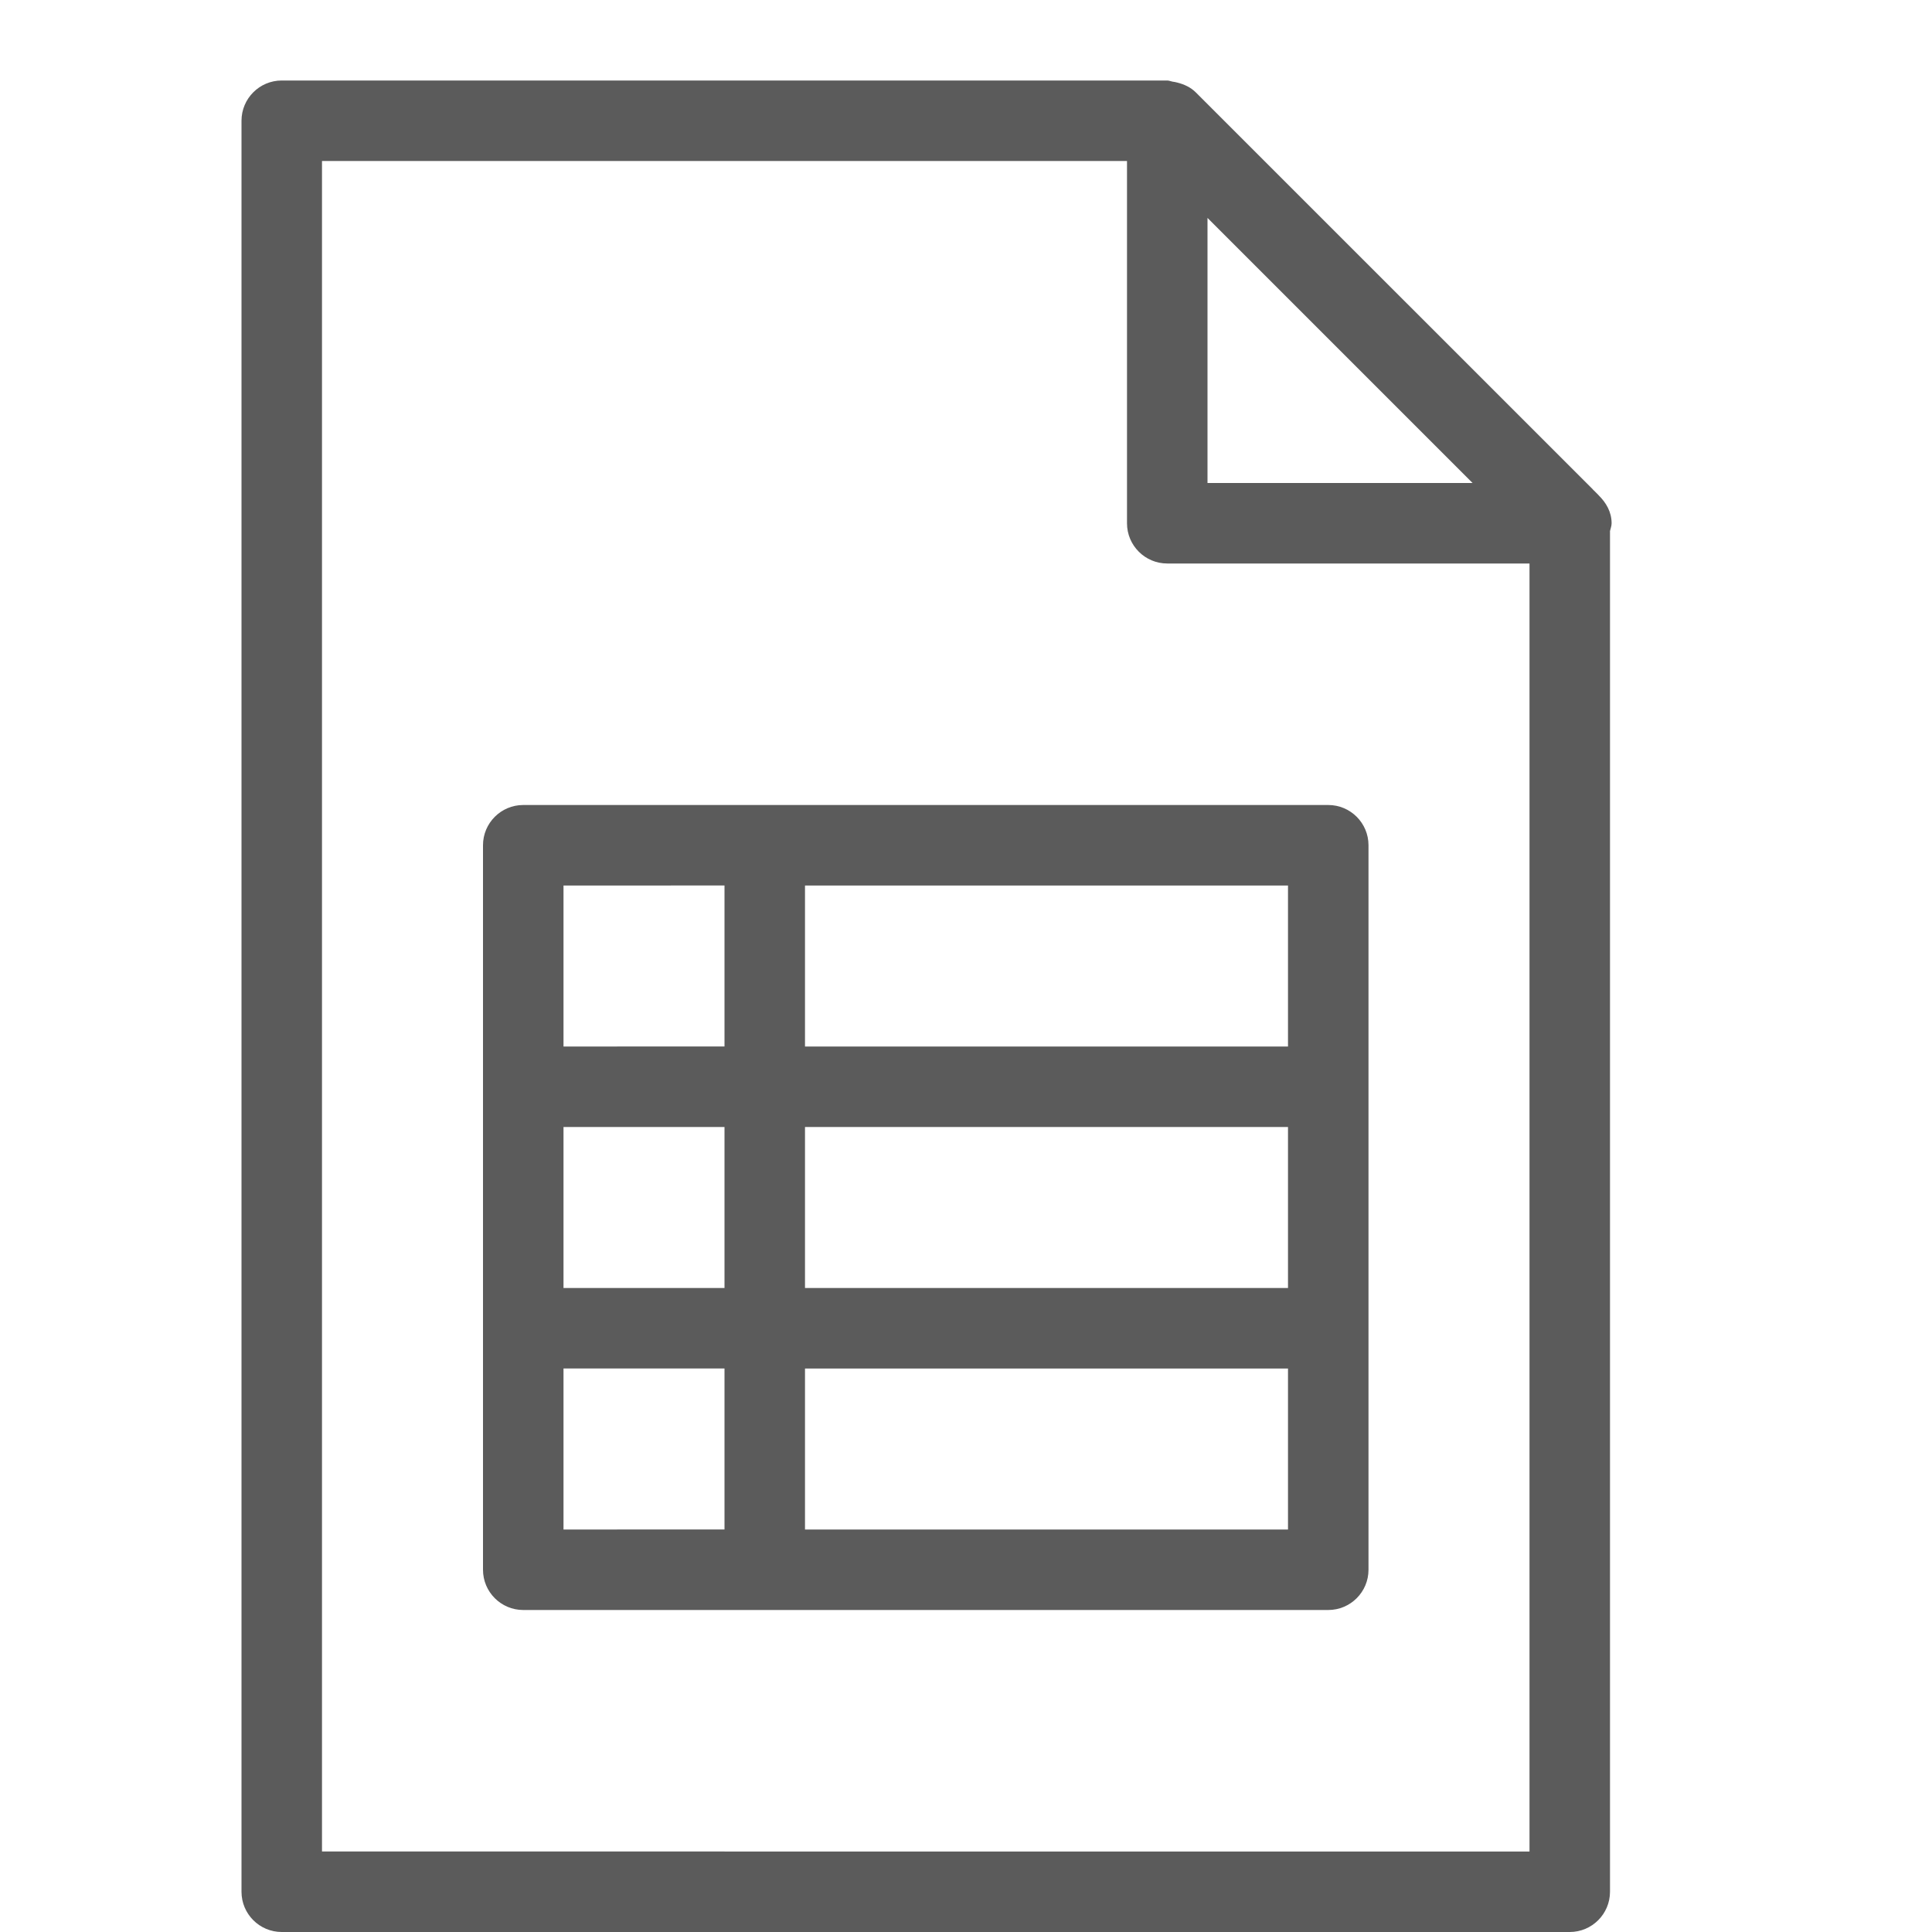 <svg version="1.1" id="icons" 
	xmlns="http://www.w3.org/2000/svg" 
	xmlns:xlink="http://www.w3.org/1999/xlink" x="0px" y="0px" viewBox="0 0 24 24" enable-background="new 0 0 24 24" xml:space="preserve">
	<path fill="#5B5B5B" d="M3.5,24h16c0.276,0,0.5-0.224,0.5-0.5V6.597c0.007-0.032,0.02-0.063,0.02-0.097
	c0-0.141-0.069-0.257-0.162-0.348c-0.002-0.002-0.002-0.004-0.004-0.005L19.797,6.09c-0.007-0.004-0.01-0.013-0.016-0.017
	l-4.927-4.926c-0.063-0.063-0.143-0.099-0.228-0.121c-0.021-0.006-0.04-0.009-0.061-0.012C14.543,1.01,14.522,1,14.5,1h-11
	C3.224,1,3,1.224,3,1.5v22C3,23.776,3.224,24,3.5,24z M15,2.707L18.293,6H15V2.707z M4,2h10v4.5C14,6.776,14.224,7,14.5,7H19v16H4V2
	z"/>
	<path fill="#5B5B5B" d="M16.5,10h-10C6.224,10,6,10.224,6,10.5v9C6,19.776,6.224,20,6.5,20h10c0.276,0,0.5-0.224,0.5-0.5v-9
	C17,10.224,16.776,10,16.5,10z M7,14h2v2H7V14z M10,14h6v2h-6V14z M16,13h-6v-2h6V13z M9,11v2H7v-2H9z M7,17h2v2H7V17z M10,19v-2h6
	v2H10z"/>
</svg>
